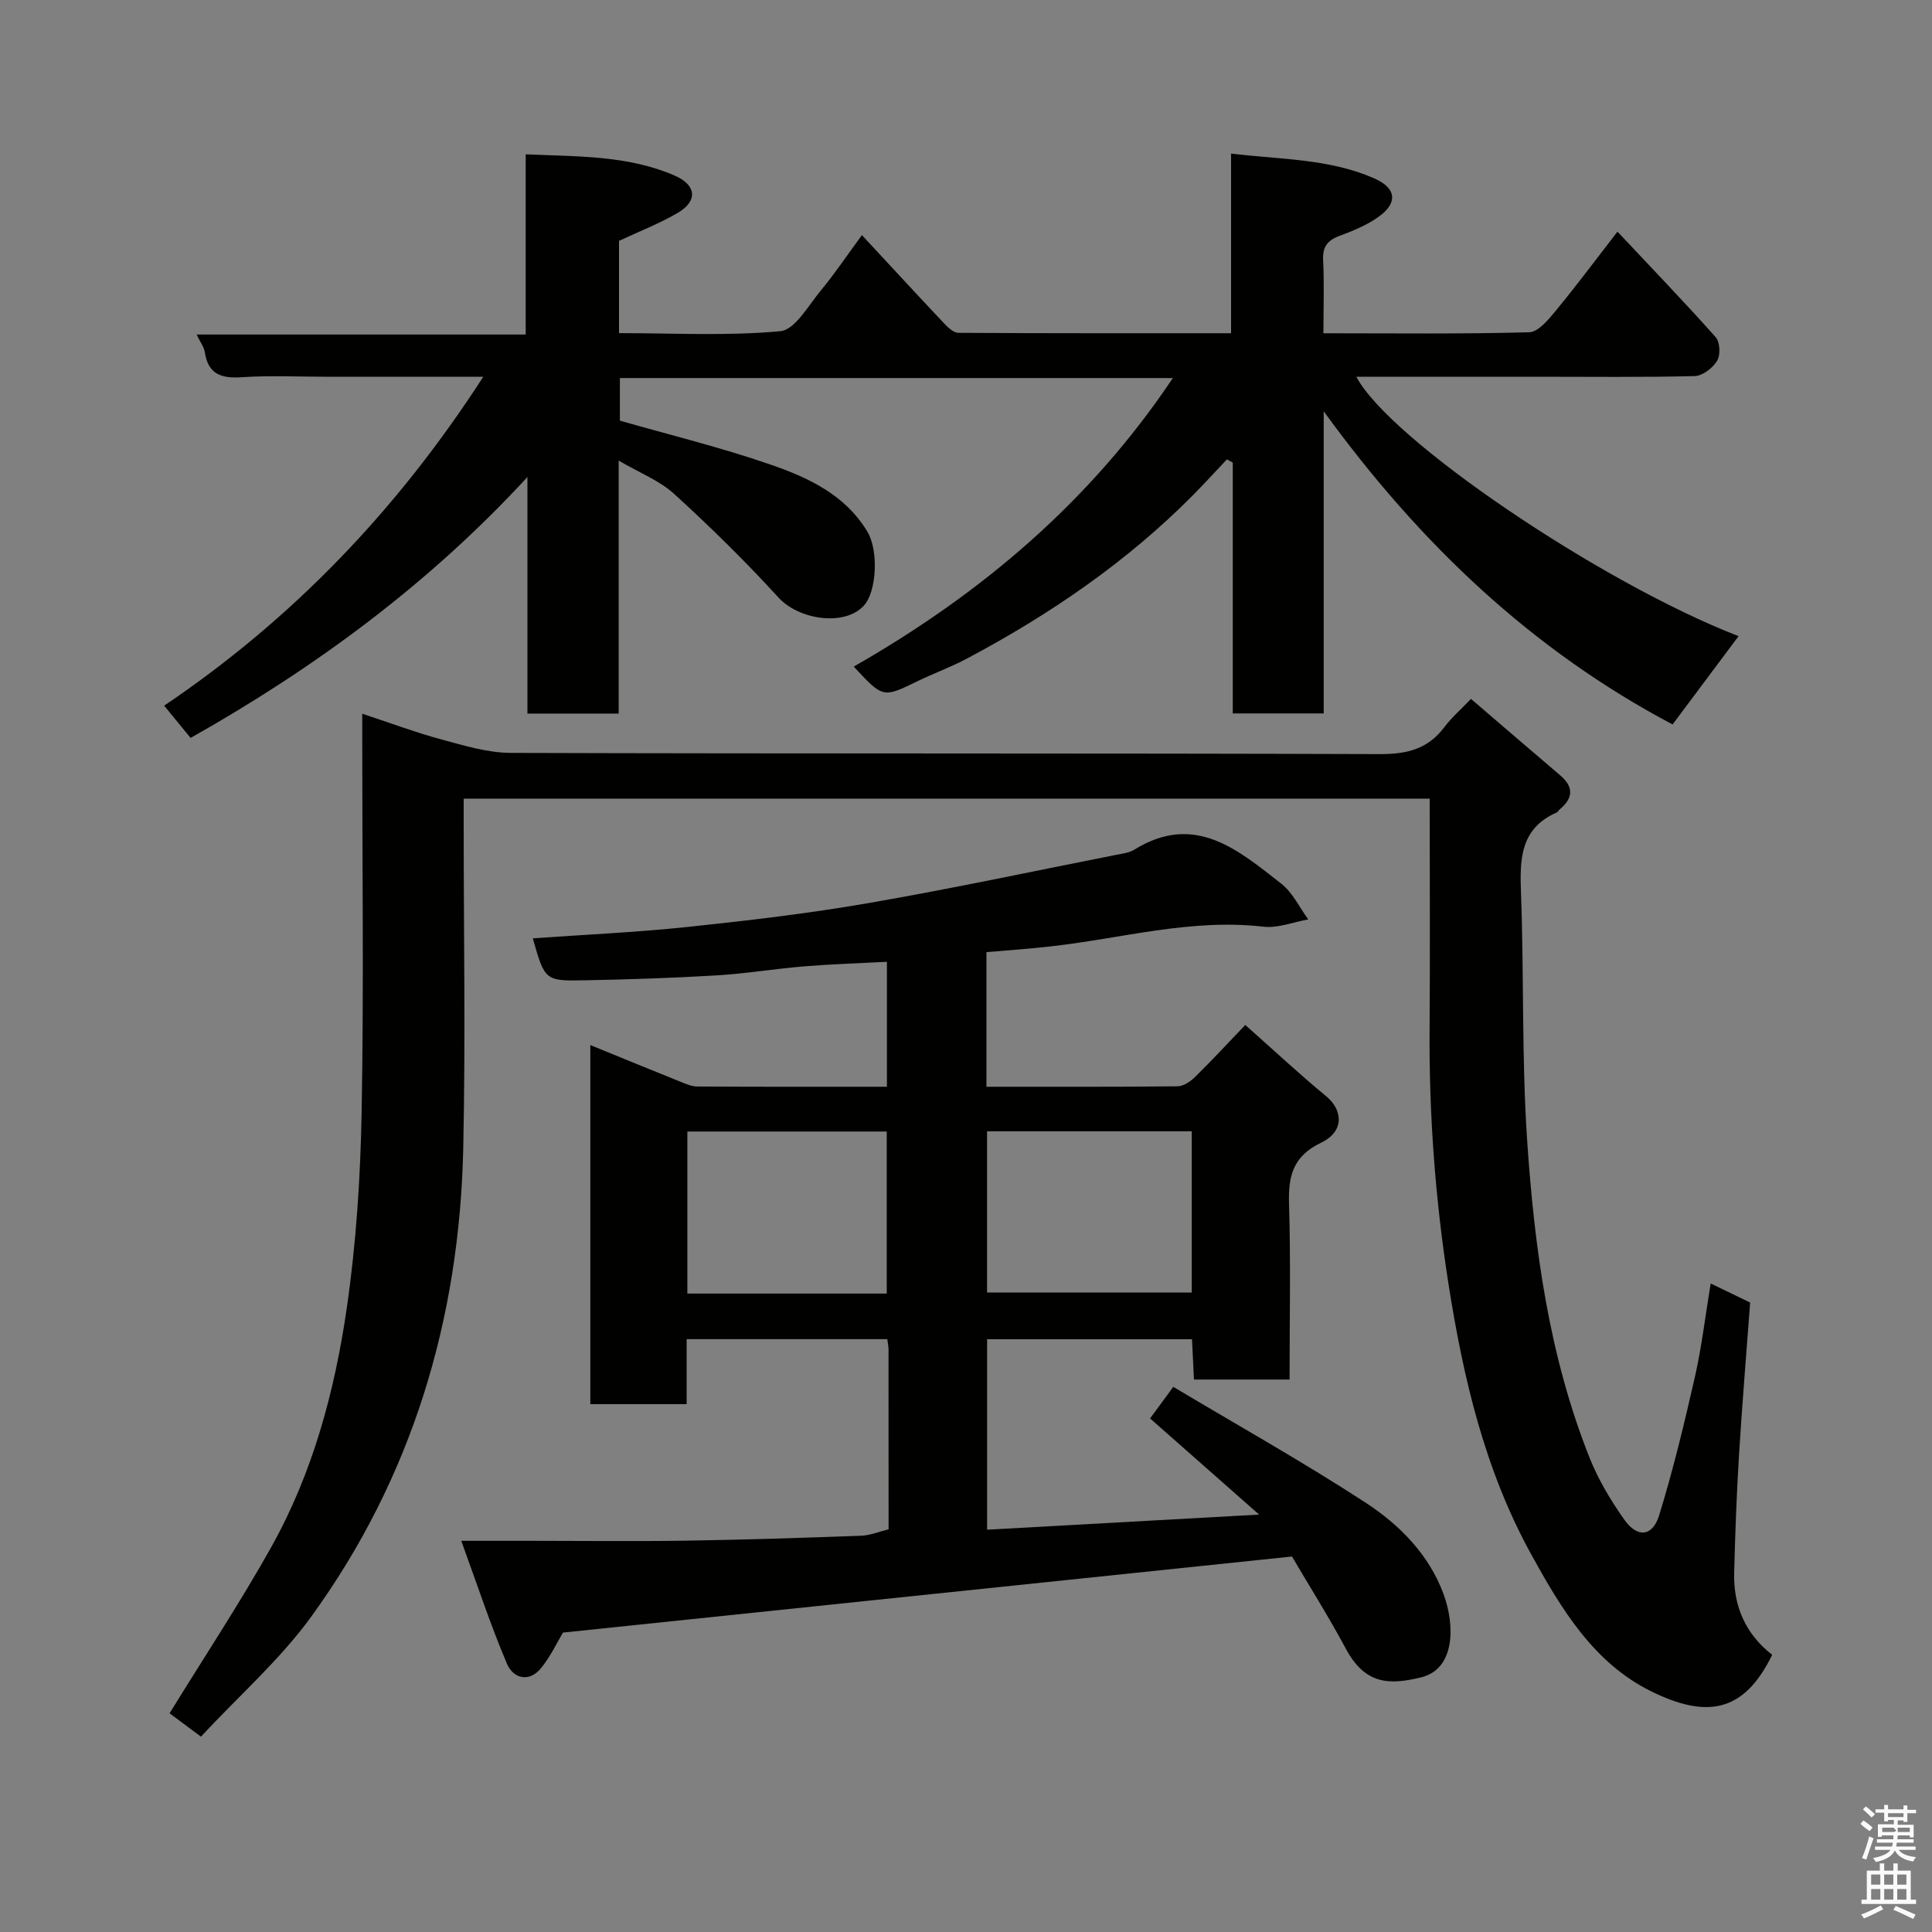 <svg enable-background="new 0 0 400 400" viewBox="0 0 400 400" xmlns="http://www.w3.org/2000/svg"><rect x="0" y="0" width="400" height="400" fill="#808080" stroke="none"/><path d="m385.2 377.6.6-.7c.6.4 1.3.9 1.9 1.5l-.6.7c-.8-.5-1.4-1-1.9-1.5zm.3 7.1c.6-1.4 1.1-2.9 1.5-4.5.3.1.6.3.9.4-.5 1.4-1 2.9-1.5 4.4zm.2-10.1.6-.6c.7.5 1.3 1.1 1.9 1.6l-.7.7c-.6-.6-1.2-1.2-1.8-1.7zm8.4-.8h.8v.9h1.8v.7h-1.8v1.8h-.8v-.3h-1.2v.9h3.3v2.6h-.8v-.4h-2.5c0 .3 0 .6-.1.8h3.4v.7h-3.5c0 .3-.1.6-.1.8h4v.7h-3.5c.7.9 1.9 1.3 3.6 1.5-.2.2-.4.5-.6.9-1.9-.3-3.2-1.1-3.8-2.3-.5 1.1-1.8 2-3.9 2.4-.2-.3-.4-.5-.6-.8 1.9-.4 3.1-.9 3.6-1.7h-3.2v-.7h3.5c.1-.2.1-.5.2-.8h-3.3v-.7h3.4c0-.2 0-.5 0-.8h-2.4v.3h-.8v-2.6h3.3v-.9h-1.2v.3h-.8v-1.8h-1.8v-.7h1.8v-.9h.8v.9h3.2zm-4.4 5.5h2.4c1-.3 0-.6 0-.9h-2.4zm1.2-3.1h3.2v-.8h-3.2zm4.4 2.2h-2.4v.9h2.5v-.9z" fill="#fafafb"/><path d="m389.2 385.8h.9v1.5h1.9v-1.5h.9v1.5h2.7v6h1.1v.9h-11.3v-.9h1.1v-6h2.7zm.2 8.7.5.8c-1.2.6-2.5 1.3-4 1.9-.2-.3-.3-.6-.6-.8 1.6-.6 3-1.3 4.1-1.9zm-2-4.3h1.9v-2.1h-1.9zm0 3.1h1.9v-2.2h-1.9zm2.7-3.1h1.9v-2.1h-1.9zm0 3.1h1.9v-2.2h-1.9zm2.4 1.3c1.4.6 2.7 1.2 4.1 1.8l-.5.9c-1.5-.7-2.8-1.4-4.1-1.9zm2.2-6.5h-1.9v2.1h1.9zm-1.9 5.2h1.9v-2.2h-1.9z" fill="#fafafb"/><g fill="#010100"><path d="m274 69c14.65 0 28.63.18 42.6-.21 1.94-.05 4.08-2.73 5.63-4.61 4.25-5.15 8.24-10.53 12.65-16.22 6.81 7.25 13.71 14.42 20.33 21.84.9 1.01 1.02 3.7.31 4.88-.9 1.5-3.01 3.14-4.64 3.18-10.99.28-22 .14-33 .14-12.33 0-24.66 0-37.06 0 6.75 12.96 50.52 42.63 79.13 53.71-4.48 6-8.95 11.98-13.66 18.28-28.92-15.3-52.17-37.2-72.23-64.84v62.56c-6.35 0-12.29 0-18.83 0 0-17.22 0-34.58 0-51.94-.4-.22-.81-.44-1.21-.66-2.34 2.47-4.63 4.98-7.02 7.4-13.74 13.87-29.66 24.73-46.82 33.85-3.31 1.76-6.86 3.04-10.23 4.68-7.14 3.48-7.12 3.52-13.19-3.03 26.3-15.03 48.87-34.06 66.07-59.74-38.42 0-76.3 0-114.49 0v8.82c10.27 2.94 20.83 5.52 31.06 9.05 7.86 2.71 15.56 6.24 20.19 13.95 2.33 3.89 1.96 12.47-.81 15.38-4.06 4.27-13.43 2.83-17.62-1.77-6.82-7.48-14.08-14.6-21.57-21.43-3.02-2.76-7.11-4.34-11.5-6.91v52.38c-6.42 0-12.35 0-18.89 0 0-16.27 0-32.62 0-48.98-20.41 22.17-43.99 39.5-69.74 54.02-1.79-2.18-3.45-4.21-5.47-6.68 26.51-17.89 48.25-40.49 66.07-68.1-11.34 0-21.91 0-32.49 0-5.83 0-11.69-.29-17.49.1-4.23.28-6.98-.57-7.67-5.17-.16-1.06-.92-2.03-1.7-3.67h68.13c0-12.56 0-24.62 0-37.31 10.83.48 21.15.19 30.84 4.4 4.55 1.98 4.82 5.28.61 7.74-3.76 2.2-7.88 3.79-12.13 5.78v19.1c11.24 0 22.39.62 33.4-.4 3.03-.28 5.79-5.3 8.36-8.4 2.91-3.51 5.46-7.32 8.53-11.49 5.86 6.31 11.43 12.35 17.07 18.33.78.83 1.92 1.89 2.89 1.9 18.64.11 37.29.08 56.47.08 0-12.35 0-24.42 0-37.19 10.41 1.24 20.42 1.05 29.71 5.16 4.45 1.97 4.86 4.97.99 7.81-2.45 1.8-5.4 3.01-8.28 4.08-2.56.95-3.5 2.32-3.36 5.08.24 4.79.06 9.61.06 15.07z"/><path d="m204.23 197.13v27.87c13.34 0 26.45.05 39.56-.09 1.25-.01 2.72-1.03 3.69-1.99 3.42-3.35 6.67-6.88 10.34-10.71 5.94 5.26 11.22 10.2 16.78 14.78 3.33 2.74 3.89 7.21-1.09 9.6-5.83 2.8-6.81 6.9-6.63 12.69.37 11.98.11 23.97.11 36.34-6.58 0-12.96 0-19.79 0-.13-2.65-.26-5.38-.41-8.35-14.17 0-28.1 0-42.42 0v39.44c18.25-1.02 36.56-2.03 56.32-3.13-7.99-7.05-15.17-13.38-22.58-19.91 1.21-1.64 2.63-3.58 4.81-6.54 13.44 8.03 26.92 15.58 39.84 24 7.03 4.58 13.13 10.78 16.12 18.93 2.41 6.57 2.37 15.51-4.66 17.22-6.47 1.57-11.54 1.59-15.56-5.9-3.62-6.75-7.72-13.24-11.17-19.12-50.6 5.28-100.53 10.49-150.94 15.75-1.14 1.9-2.51 4.85-4.49 7.31-2.51 3.12-5.8 2.18-7.09-.84-3.4-7.97-6.1-16.24-9.47-25.47h14.49c10.66 0 21.33.13 31.99-.03 12.1-.19 24.2-.58 36.29-1.02 1.87-.07 3.72-.85 5.7-1.33 0-12.64 0-24.95-.01-37.27 0-.63-.15-1.26-.26-2.1-13.79 0-27.39 0-41.54 0v13.45c-6.93 0-13.31 0-19.94 0 0-24.61 0-49.02 0-74.34 6.45 2.63 12.42 5.09 18.41 7.49 1.2.48 2.47 1.08 3.71 1.09 12.98.08 25.96.05 39.29.05 0-8.64 0-17.03 0-25.87-5.73.3-11.44.48-17.11.94-6.05.5-12.06 1.51-18.11 1.87-9.09.55-18.19.84-27.29 1.02-8.32.17-8.32.04-10.81-8.69 10.69-.76 21.38-1.23 32-2.35 12.53-1.32 25.06-2.79 37.47-4.94 17.17-2.97 34.23-6.62 51.33-10 1.27-.25 2.68-.41 3.74-1.07 12.5-7.75 21.48.06 30.44 7.06 2.35 1.84 3.74 4.89 5.57 7.39-3.1.54-6.29 1.85-9.29 1.5-14.92-1.72-29.22 2.4-43.78 4.05-4.39.51-8.81.81-13.56 1.22zm.13 37.09v33.38h42.38c0-11.32 0-22.24 0-33.38-14.19 0-28.11 0-42.38 0zm-20.77 33.6c0-11.58 0-22.63 0-33.55-13.99 0-27.58 0-41.28 0v33.55z"/><path d="m75 147.77c6.01 1.98 11.17 3.92 16.48 5.35 4.67 1.26 9.5 2.74 14.26 2.76 59.99.19 119.98.04 179.97.25 5.61.02 9.94-1.06 13.34-5.6 1.49-1.98 3.41-3.64 5.5-5.83 6.3 5.4 12.37 10.63 18.47 15.82 2.81 2.39 2.73 4.69-.05 7.01-.25.21-.42.57-.71.7-7.59 3.36-7.61 9.76-7.35 16.79.63 16.92.13 33.9 1.25 50.78 1.5 22.51 4.52 44.89 12.97 66.08 1.8 4.5 4.37 8.8 7.18 12.77 2.69 3.8 5.84 3.5 7.2-.92 2.91-9.45 5.23-19.09 7.42-28.74 1.4-6.18 2.13-12.52 3.25-19.26 3 1.45 5.6 2.71 8.17 3.95-.79 10.69-1.67 21.15-2.31 31.63-.5 8.09-.79 16.2-1 24.3-.18 6.91 2.34 12.69 7.87 17-5.88 12.1-13.67 13.17-25.07 7.55-11.91-5.87-18.62-17.1-24.79-28.29-9.66-17.51-14.12-36.63-17.19-56.26-2.73-17.5-4.01-35.02-3.88-52.7.12-15.74.02-31.49.02-47.56-67.35 0-133.39 0-200 0v5.4c0 22.33.39 44.67-.09 66.99-.77 35.35-10.56 68.08-31.39 96.86-6.5 8.99-15.05 16.49-22.92 24.95-2.76-2.05-5.08-3.77-6.49-4.83 7.2-11.7 14.55-22.8 21.04-34.39 8.61-15.38 13.16-32.32 15.66-49.61 1.93-13.33 2.81-26.88 3.06-40.36.46-25.49.13-50.99.13-76.49 0-1.81 0-3.63 0-6.1z"/></g></svg>